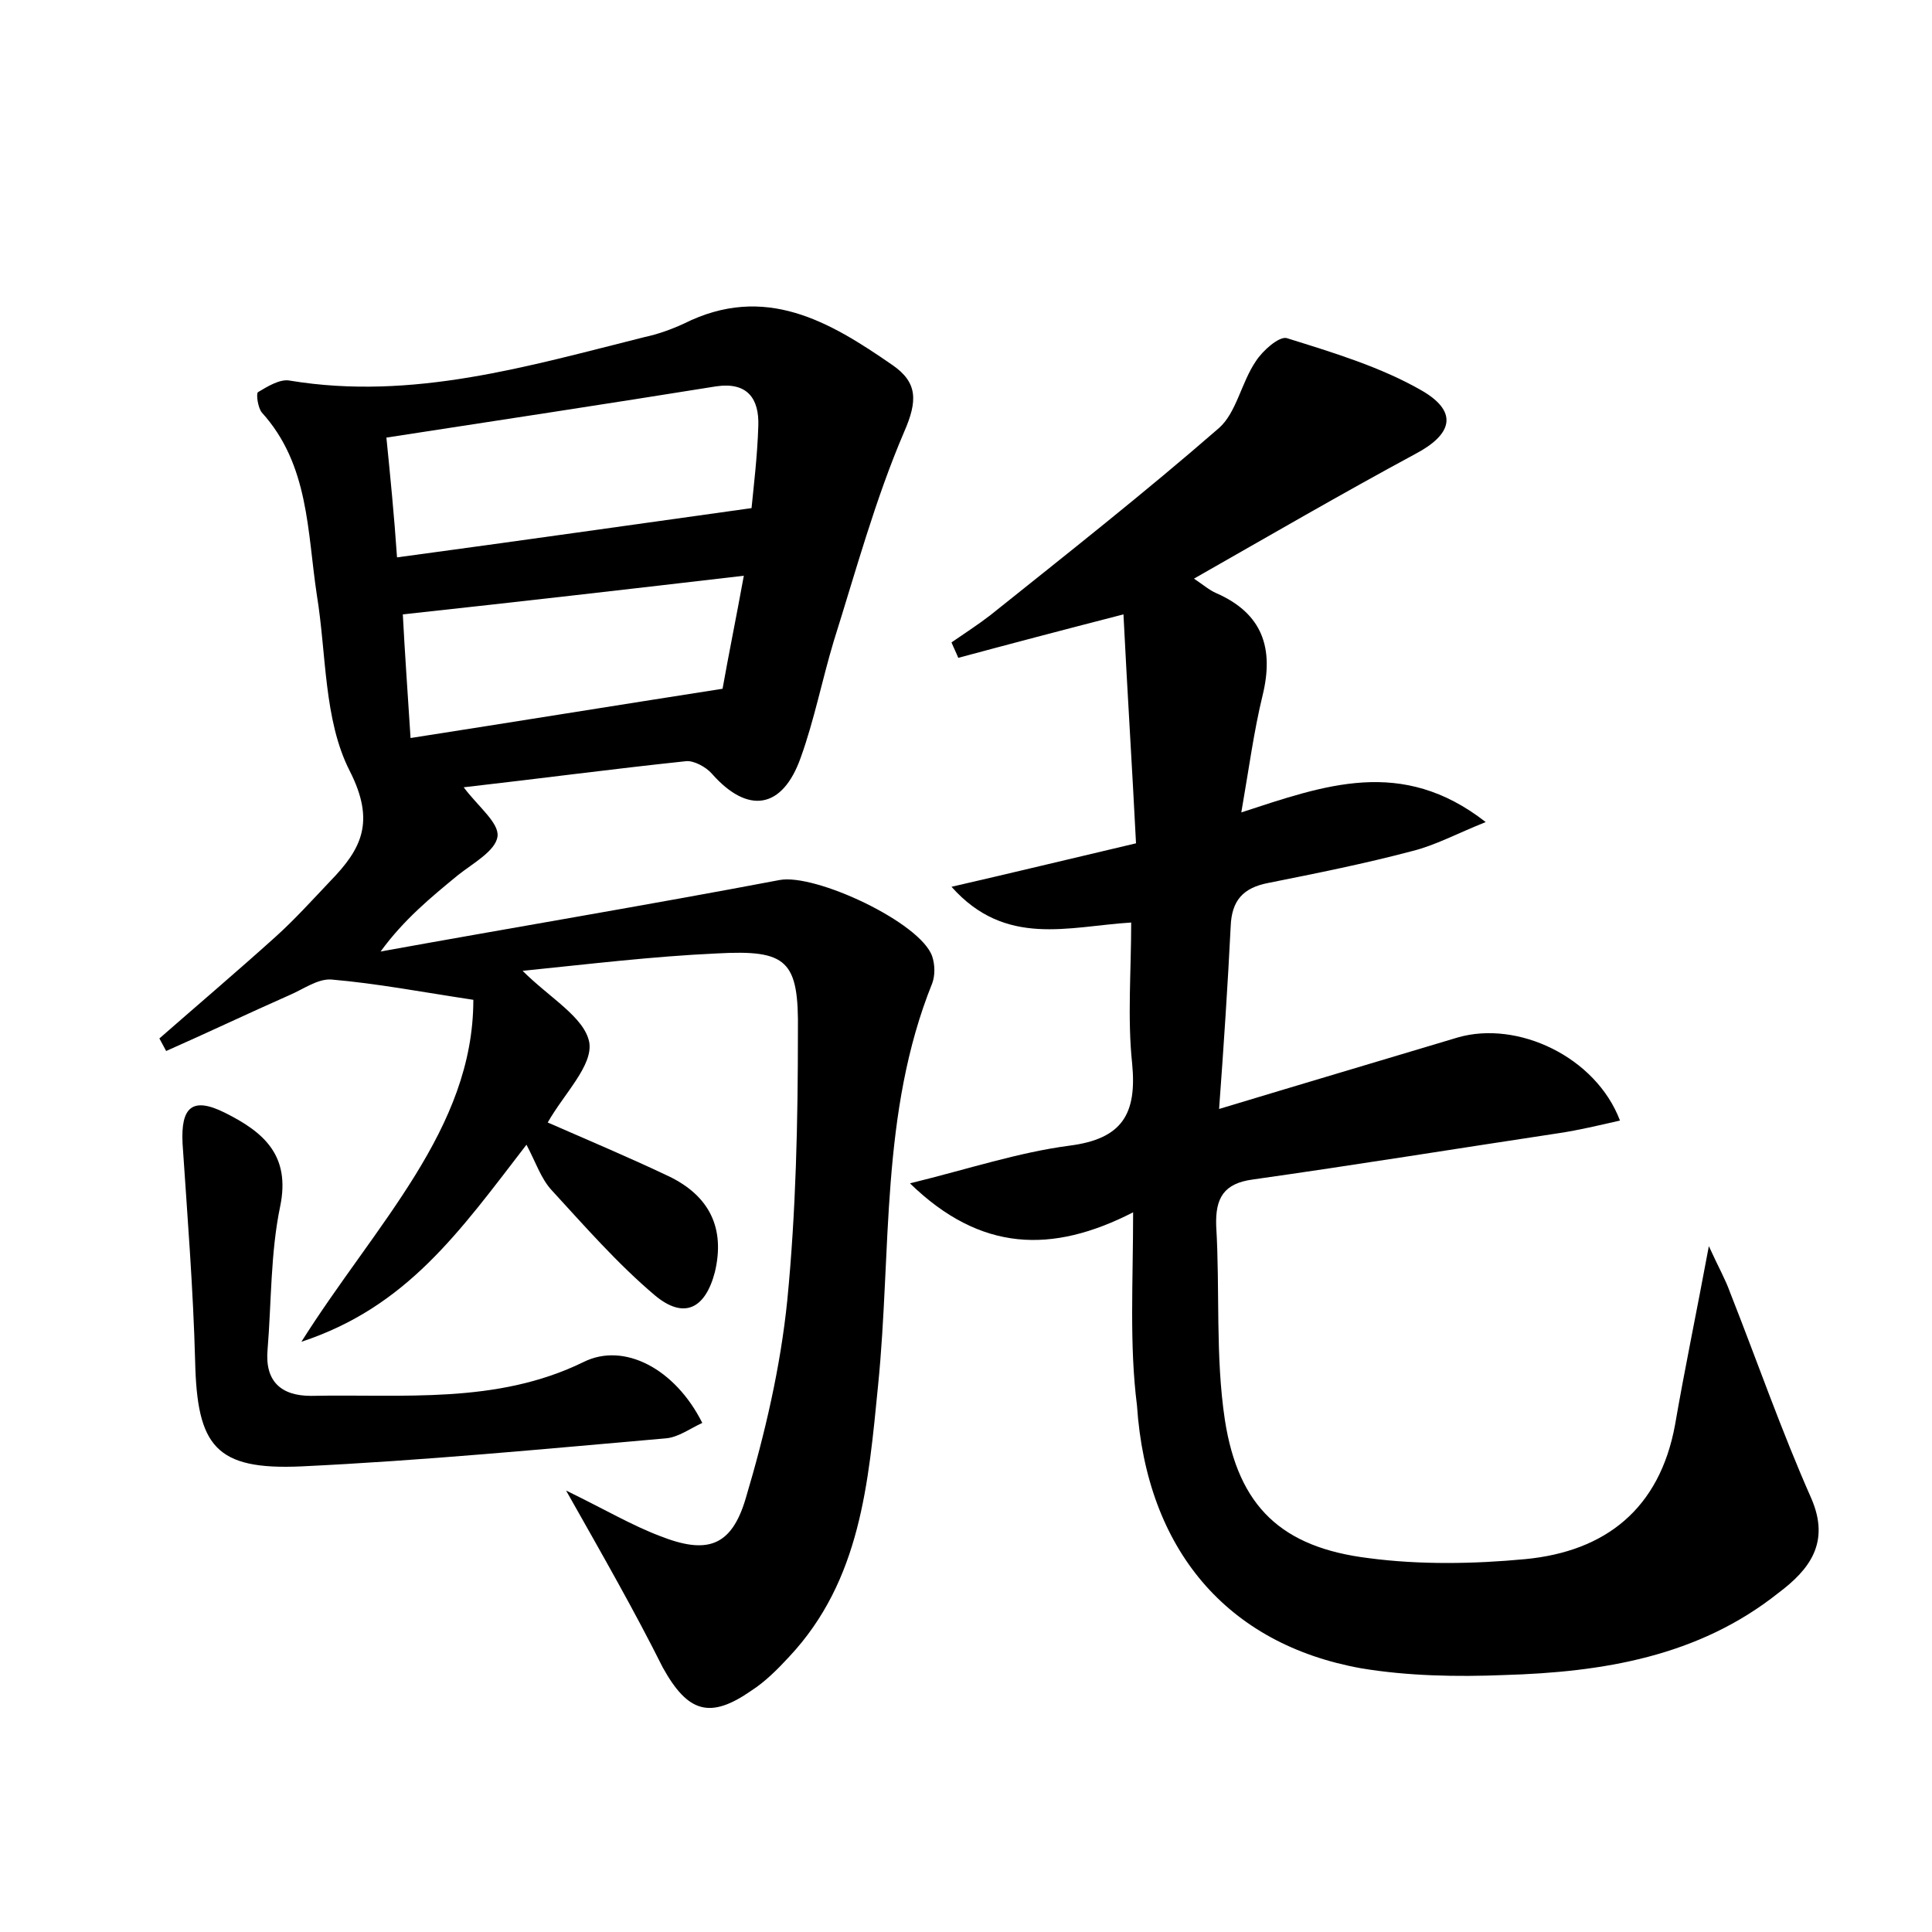 <?xml version="1.0" encoding="utf-8"?>
<!-- Generator: Adobe Illustrator 22.0.0, SVG Export Plug-In . SVG Version: 6.00 Build 0)  -->
<svg version="1.1" id="图层_1" xmlns="http://www.w3.org/2000/svg" xmlns:xlink="http://www.w3.org/1999/xlink" x="0px" y="0px"
	 viewBox="0 0 200 200" style="enable-background:new 0 0 200 200;" xml:space="preserve">
<style type="text/css">
	.st1{fill:#010000;}
	.st4{fill:#fbfafc;}
</style>
<g>
	
	<path d="M58.6,154.3c4.1,2,6.8,3.6,9.7,4.7c4.8,1.9,7.4,1.2,8.9-3.9c2-6.7,3.6-13.6,4.3-20.5c0.9-9.2,1.1-18.5,1.1-27.8
		c0.1-7.4-1.1-8.5-8.4-8.1c-6.6,0.3-13.2,1.1-20.1,1.8c2.8,2.8,6.4,4.8,6.9,7.4c0.4,2.4-2.6,5.3-4.3,8.3c4.1,1.8,8.4,3.6,12.6,5.6
		c4.1,2,5.8,5.3,4.7,9.9c-1,3.8-3.2,4.9-6.2,2.4c-3.9-3.3-7.3-7.2-10.7-10.9c-1.1-1.2-1.6-2.8-2.6-4.7c-7,9.1-12.4,16.8-23.3,20.4
		c7.7-12.2,17.8-22,17.8-35.4c-5.3-0.8-10-1.7-14.7-2.1c-1.4-0.1-2.9,1-4.3,1.6c-4.3,1.9-8.5,3.9-12.8,5.8c-0.2-0.4-0.5-0.9-0.7-1.3
		c4-3.5,8-6.9,12-10.5c2-1.8,3.8-3.8,5.7-5.8c3.2-3.3,4.7-6.1,2-11.4c-2.7-5.3-2.4-12.1-3.4-18.2c-1-6.6-0.8-13.5-5.7-18.9
		c-0.4-0.5-0.6-1.9-0.4-2.1c1-0.6,2.3-1.4,3.3-1.2c12.7,2.1,24.7-1.5,36.7-4.5c1.4-0.3,2.8-0.8,4.1-1.4c8.4-4.2,15.1-0.2,21.6,4.3
		c2.6,1.8,2.6,3.7,1.2,6.9c-3,7-5,14.4-7.3,21.7c-1.2,4-2,8.1-3.4,12c-1.9,5.4-5.5,5.9-9.2,1.7c-0.6-0.7-1.9-1.4-2.7-1.3
		c-7.6,0.8-15.1,1.8-23,2.7c1.5,2,3.7,3.7,3.5,5.1c-0.2,1.5-2.6,2.8-4.1,4c-2.8,2.3-5.6,4.6-8,7.9c13.8-2.5,27.6-4.8,41.3-7.4
		c3.7-0.7,14.6,4.4,15.8,7.9c0.3,0.9,0.3,2,0,2.8c-5.4,13.4-4.2,27.7-5.6,41.6c-1,10.1-1.8,20.2-9.2,28.1c-1.2,1.3-2.5,2.6-3.9,3.5
		c-4.3,3-6.6,2.3-9.2-2.4C65.7,166.8,62.5,161.2,58.6,154.3z M41.1,57.7c12.6-1.7,24.5-3.4,36.7-5.1c0.2-2.1,0.6-5.3,0.7-8.5
		c0.1-2.8-1.1-4.6-4.4-4.1c-11.2,1.8-22.4,3.5-34.1,5.3C40.4,49.3,40.8,53.3,41.1,57.7z M41.7,63.6c0.2,3.9,0.5,8.1,0.8,12.8
		c10.9-1.7,21.4-3.4,32.3-5.1c0.6-3.4,1.4-7.3,2.2-11.7C65,61,53.7,62.3,41.7,63.6z"/>
	<path d="M117.3,125.5c-8.4,4.3-15.8,4.1-23.1-3c6.1-1.5,11.2-3.2,16.5-3.9c5.5-0.7,7-3.3,6.5-8.5c-0.5-4.7-0.1-9.5-0.1-14.6
		c-6.5,0.4-13,2.6-18.6-3.7c6.1-1.4,12.3-2.9,19.1-4.5c-0.4-7.9-0.9-15.7-1.3-23.7c-6.6,1.7-11.9,3.1-17.1,4.5
		c-0.2-0.5-0.5-1.1-0.7-1.6c1.3-0.9,2.7-1.8,4-2.8c8-6.4,16-12.7,23.7-19.4c1.8-1.6,2.3-4.7,3.8-6.9c0.7-1.1,2.4-2.6,3.2-2.4
		c4.8,1.5,9.8,3,14.1,5.5c3.7,2.2,3,4.5-0.8,6.5c-7.6,4.1-15,8.4-22.9,12.9c0.9,0.6,1.6,1.2,2.3,1.5c4.8,2.1,6,5.7,4.8,10.6
		c-0.9,3.7-1.4,7.5-2.2,12.1c8.6-2.8,16.6-5.8,25.3,1c-3,1.2-5.2,2.4-7.6,3c-4.9,1.3-9.9,2.3-14.9,3.3c-2.6,0.5-3.8,1.8-3.9,4.5
		c-0.3,6-0.7,12.1-1.2,18.9c8.6-2.6,16.7-5,24.7-7.4c6.2-1.8,14.3,2,16.8,8.6c-2.2,0.5-4.3,1-6.3,1.3c-10.6,1.6-21.1,3.3-31.7,4.8
		c-3,0.4-3.9,1.9-3.8,4.8c0.4,6.7-0.1,13.5,0.9,20.1c1.4,9,5.9,13.2,14.9,14.3c5.3,0.7,10.9,0.6,16.2,0.1
		c8.3-0.8,13.9-5.2,15.5-13.9c1-5.8,2.2-11.5,3.5-18.5c1,2.2,1.7,3.4,2.2,4.8c2.8,7.1,5.3,14.3,8.4,21.3c2,4.6-0.2,7.4-3.4,9.8
		c-8.3,6.6-18.2,8.2-28.4,8.5c-4.9,0.2-10,0.1-14.8-0.7c-13.9-2.5-22.2-12.3-23.2-27.2C116.9,139.2,117.3,132.8,117.3,125.5z"/>
	<path d="M72.7,147.3c-1.3,0.6-2.5,1.5-3.8,1.6c-12.6,1.1-25.1,2.3-37.7,2.9c-8.9,0.4-10.8-2.1-11-10.9c-0.2-7.5-0.8-15-1.3-22.5
		c-0.2-3.8,1-4.9,4.4-3.2c4,2,6.8,4.4,5.7,9.7c-1,4.8-0.9,9.9-1.3,14.8c-0.3,3.3,1.4,4.8,4.5,4.8c9.5-0.2,19.2,0.9,28.2-3.5
		C64.6,138.9,69.9,141.7,72.7,147.3z"/>
	
	
</g>
</svg>
